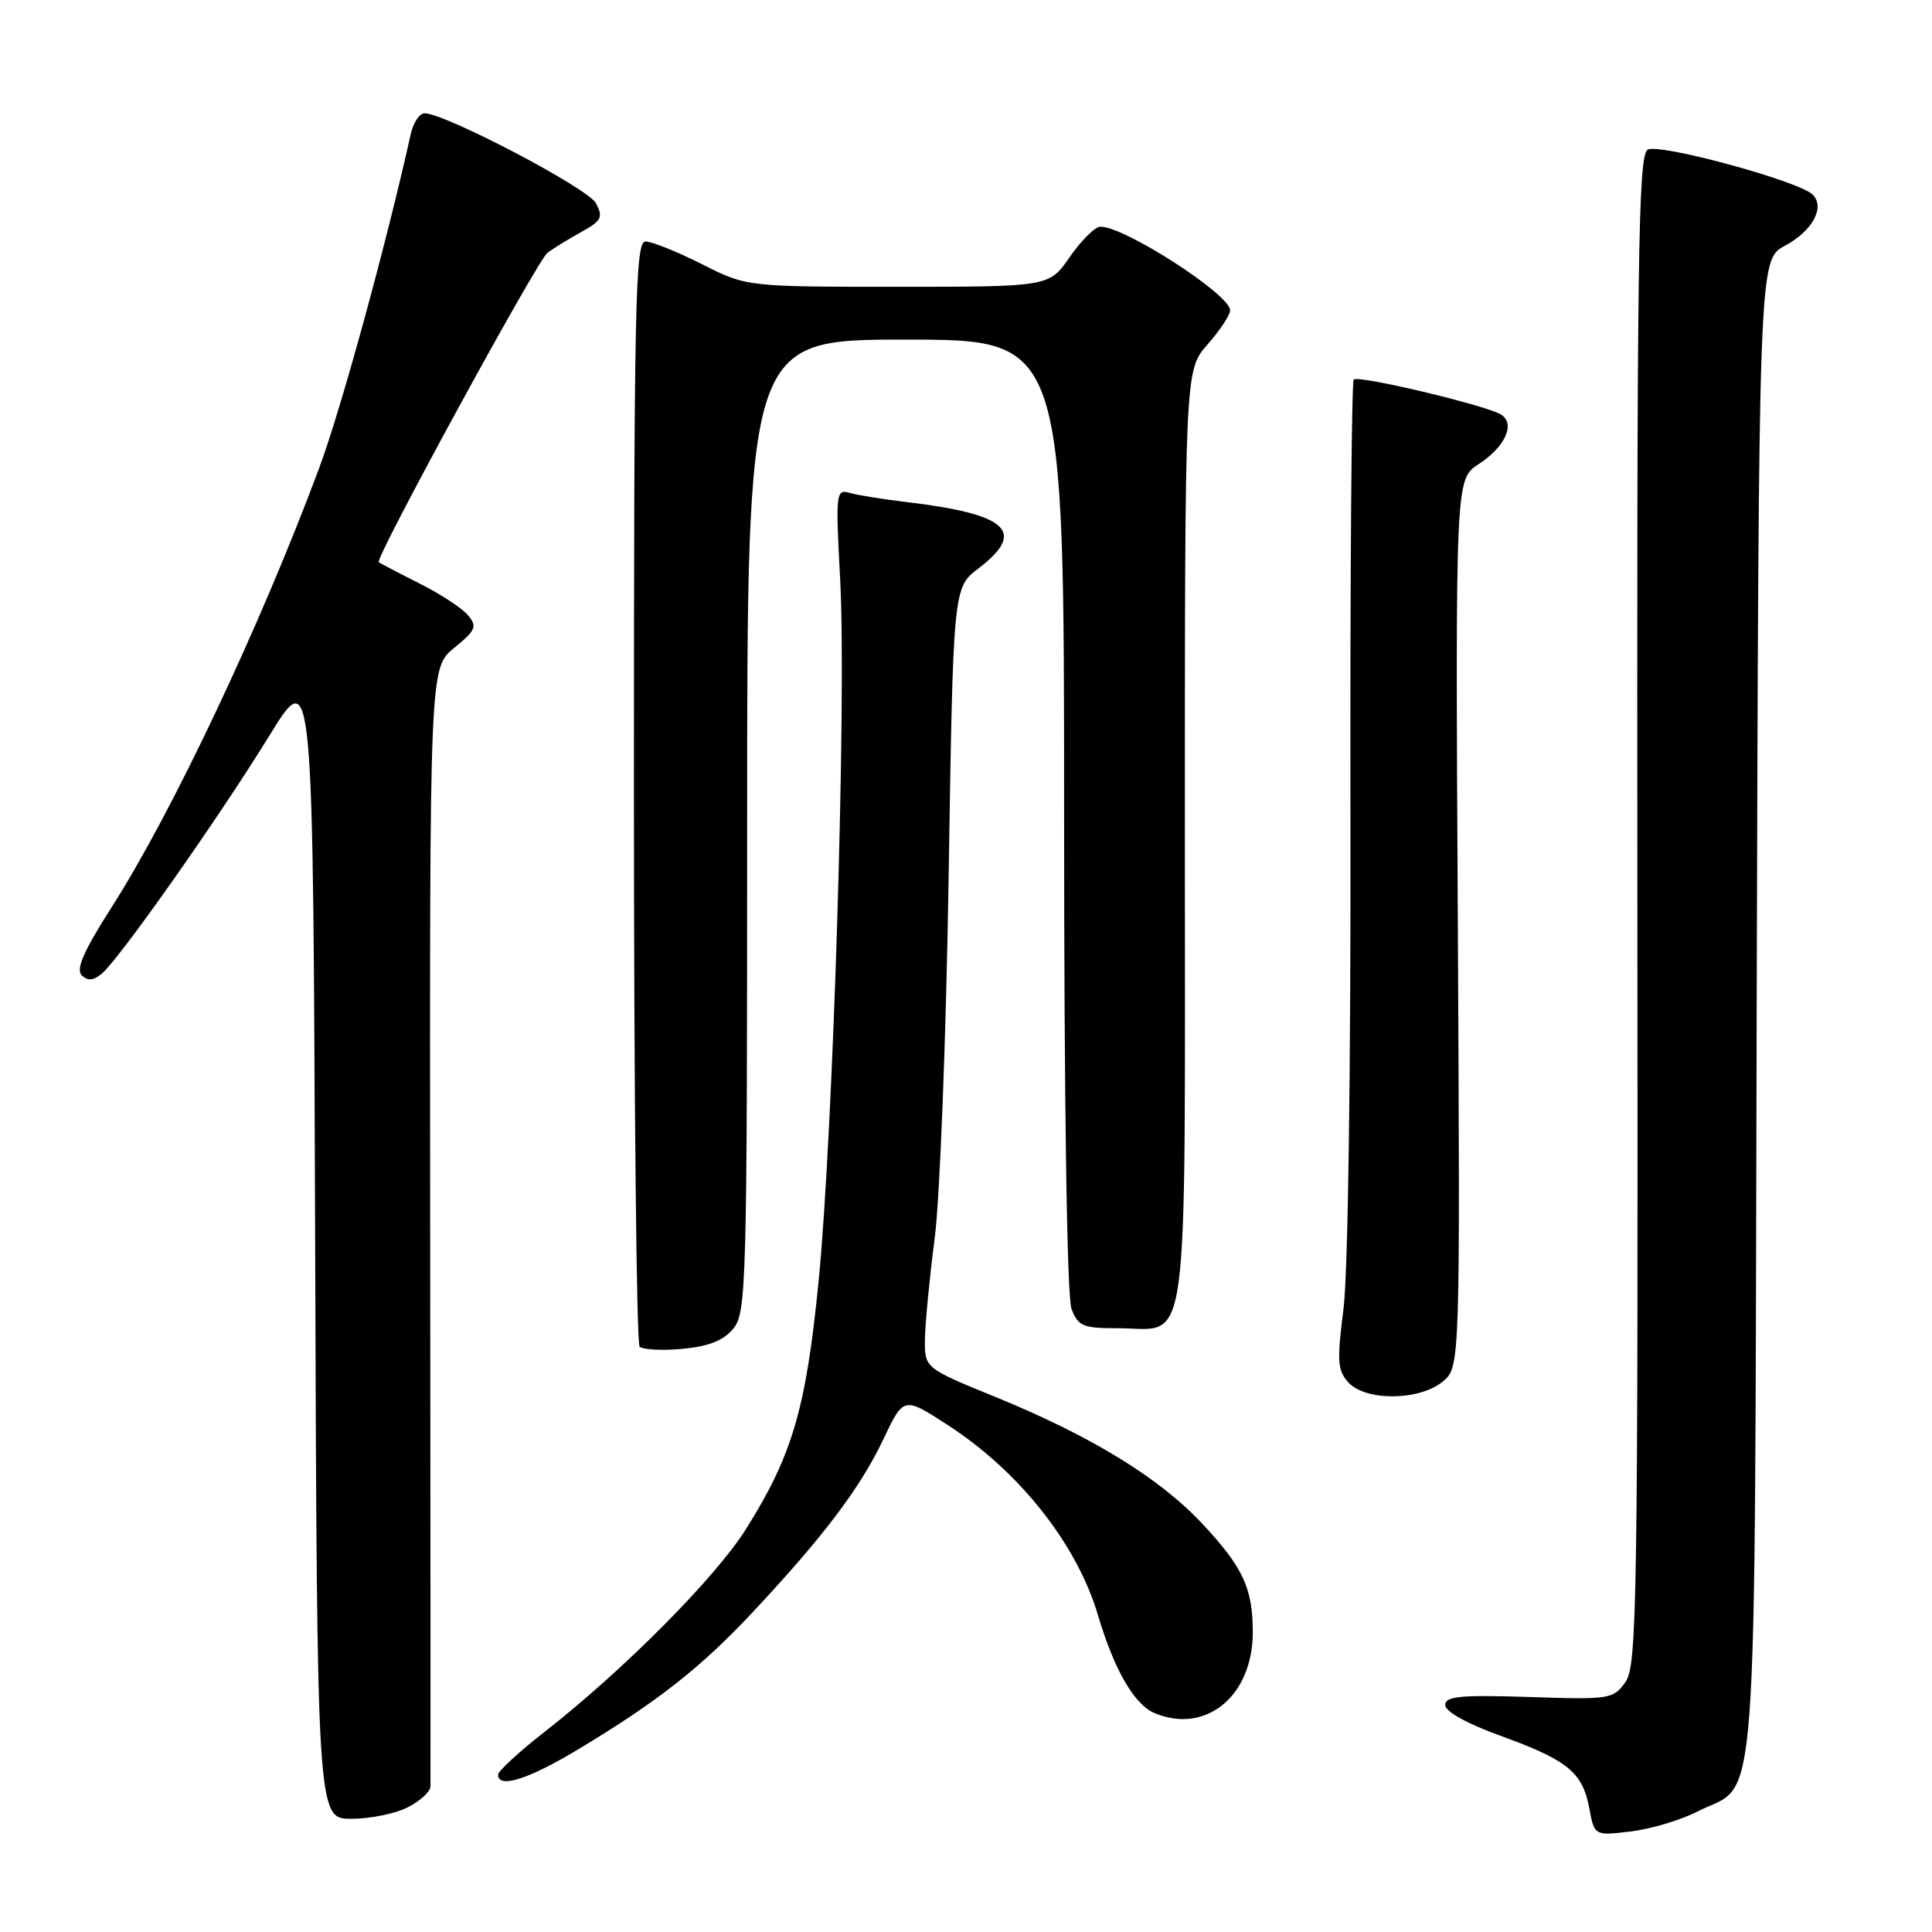 <?xml version="1.0" encoding="UTF-8" standalone="no"?>
<!DOCTYPE svg PUBLIC "-//W3C//DTD SVG 1.1//EN" "http://www.w3.org/Graphics/SVG/1.1/DTD/svg11.dtd" >
<svg xmlns="http://www.w3.org/2000/svg" xmlns:xlink="http://www.w3.org/1999/xlink" version="1.1" viewBox="0 0 256 256">
 <g >
 <path fill="currentColor"
d=" M 224.92 240.04 C 233.13 235.85 232.47 244.82 232.77 133.51 C 233.04 34.43 233.04 34.43 236.50 32.57 C 240.17 30.60 241.87 27.47 240.19 25.79 C 238.40 24.00 219.89 18.96 218.33 19.83 C 217.06 20.54 216.88 33.85 216.96 120.58 C 217.05 212.24 216.92 220.70 215.39 222.86 C 213.78 225.15 213.36 225.22 202.61 224.86 C 193.49 224.57 191.50 224.76 191.50 225.93 C 191.50 226.79 194.38 228.39 198.79 229.99 C 207.71 233.22 209.69 234.83 210.58 239.57 C 211.27 243.25 211.27 243.25 216.07 242.68 C 218.70 242.37 222.69 241.18 224.92 240.04 Z  M 54.05 239.47 C 55.67 238.64 57.02 237.40 57.04 236.72 C 57.06 236.05 57.04 202.43 57.00 162.00 C 56.93 88.51 56.93 88.51 60.17 85.86 C 63.04 83.52 63.26 83.01 62.02 81.53 C 61.25 80.60 58.35 78.70 55.56 77.30 C 52.78 75.90 50.36 74.64 50.19 74.48 C 49.65 74.01 71.17 34.55 72.54 33.50 C 73.26 32.95 75.25 31.72 76.97 30.77 C 79.72 29.25 79.96 28.79 78.96 26.92 C 77.90 24.94 59.05 15.05 56.27 15.01 C 55.59 15.01 54.76 16.24 54.43 17.75 C 51.21 32.26 45.17 54.30 42.30 62.00 C 34.45 83.06 22.78 107.74 14.73 120.31 C 11.11 125.97 10.03 128.43 10.82 129.22 C 11.61 130.01 12.35 129.96 13.49 129.01 C 15.80 127.09 29.02 108.33 35.69 97.48 C 41.50 88.05 41.50 88.05 41.76 164.52 C 42.01 241.00 42.01 241.00 46.56 241.00 C 49.05 241.00 52.43 240.31 54.05 239.47 Z  M 76.56 231.83 C 87.13 225.48 92.89 220.95 99.79 213.57 C 109.13 203.58 113.98 197.16 117.02 190.77 C 119.74 185.03 119.74 185.03 125.62 188.85 C 135.12 195.02 142.69 204.61 145.48 214.00 C 147.66 221.32 150.31 225.89 153.02 227.01 C 159.80 229.82 165.99 224.72 166.00 216.32 C 166.00 210.44 164.72 207.69 159.30 201.89 C 153.63 195.83 144.60 190.29 131.89 185.10 C 122.50 181.27 122.50 181.27 122.56 177.38 C 122.60 175.25 123.18 169.22 123.86 164.00 C 124.54 158.78 125.37 137.26 125.70 116.19 C 126.30 77.87 126.30 77.87 129.65 75.32 C 136.08 70.41 133.57 68.12 120.00 66.51 C 116.97 66.15 113.64 65.61 112.59 65.31 C 110.76 64.79 110.71 65.27 111.33 76.85 C 112.18 92.58 110.40 150.22 108.47 169.76 C 106.80 186.67 104.99 192.84 98.84 202.62 C 94.78 209.07 82.73 221.20 72.25 229.41 C 68.81 232.09 66.00 234.68 66.00 235.15 C 66.00 237.04 69.99 235.78 76.56 231.83 Z  M 191.13 183.10 C 193.48 181.19 193.48 181.19 193.17 122.35 C 192.85 63.50 192.85 63.50 195.93 61.50 C 199.46 59.21 200.84 56.14 198.89 54.93 C 196.90 53.70 179.99 49.68 179.38 50.29 C 179.08 50.58 178.89 76.63 178.94 108.16 C 179.00 141.92 178.62 168.76 178.02 173.42 C 177.14 180.32 177.22 181.58 178.66 183.17 C 180.92 185.67 188.00 185.63 191.13 183.10 Z  M 97.19 176.02 C 98.90 173.91 99.00 170.08 99.00 109.39 C 99.00 45.00 99.00 45.00 120.00 45.00 C 141.00 45.00 141.00 45.00 141.00 107.93 C 141.00 146.41 141.38 171.87 141.98 173.43 C 142.85 175.73 143.49 176.00 148.15 176.00 C 157.74 176.00 157.00 181.45 157.00 110.88 C 157.00 49.07 157.00 49.07 160.00 45.65 C 161.65 43.77 163.00 41.74 163.00 41.12 C 163.00 39.02 148.92 29.95 145.79 30.04 C 145.08 30.06 143.27 31.86 141.76 34.04 C 139.02 38.00 139.02 38.00 118.98 38.00 C 98.94 38.00 98.94 38.00 93.00 35.00 C 89.73 33.35 86.37 32.00 85.53 32.00 C 84.17 32.00 84.00 40.16 84.00 104.83 C 84.00 144.89 84.34 178.01 84.75 178.43 C 85.16 178.85 87.72 178.98 90.44 178.73 C 93.97 178.39 95.89 177.62 97.19 176.02 Z "/>
</g>
</svg>